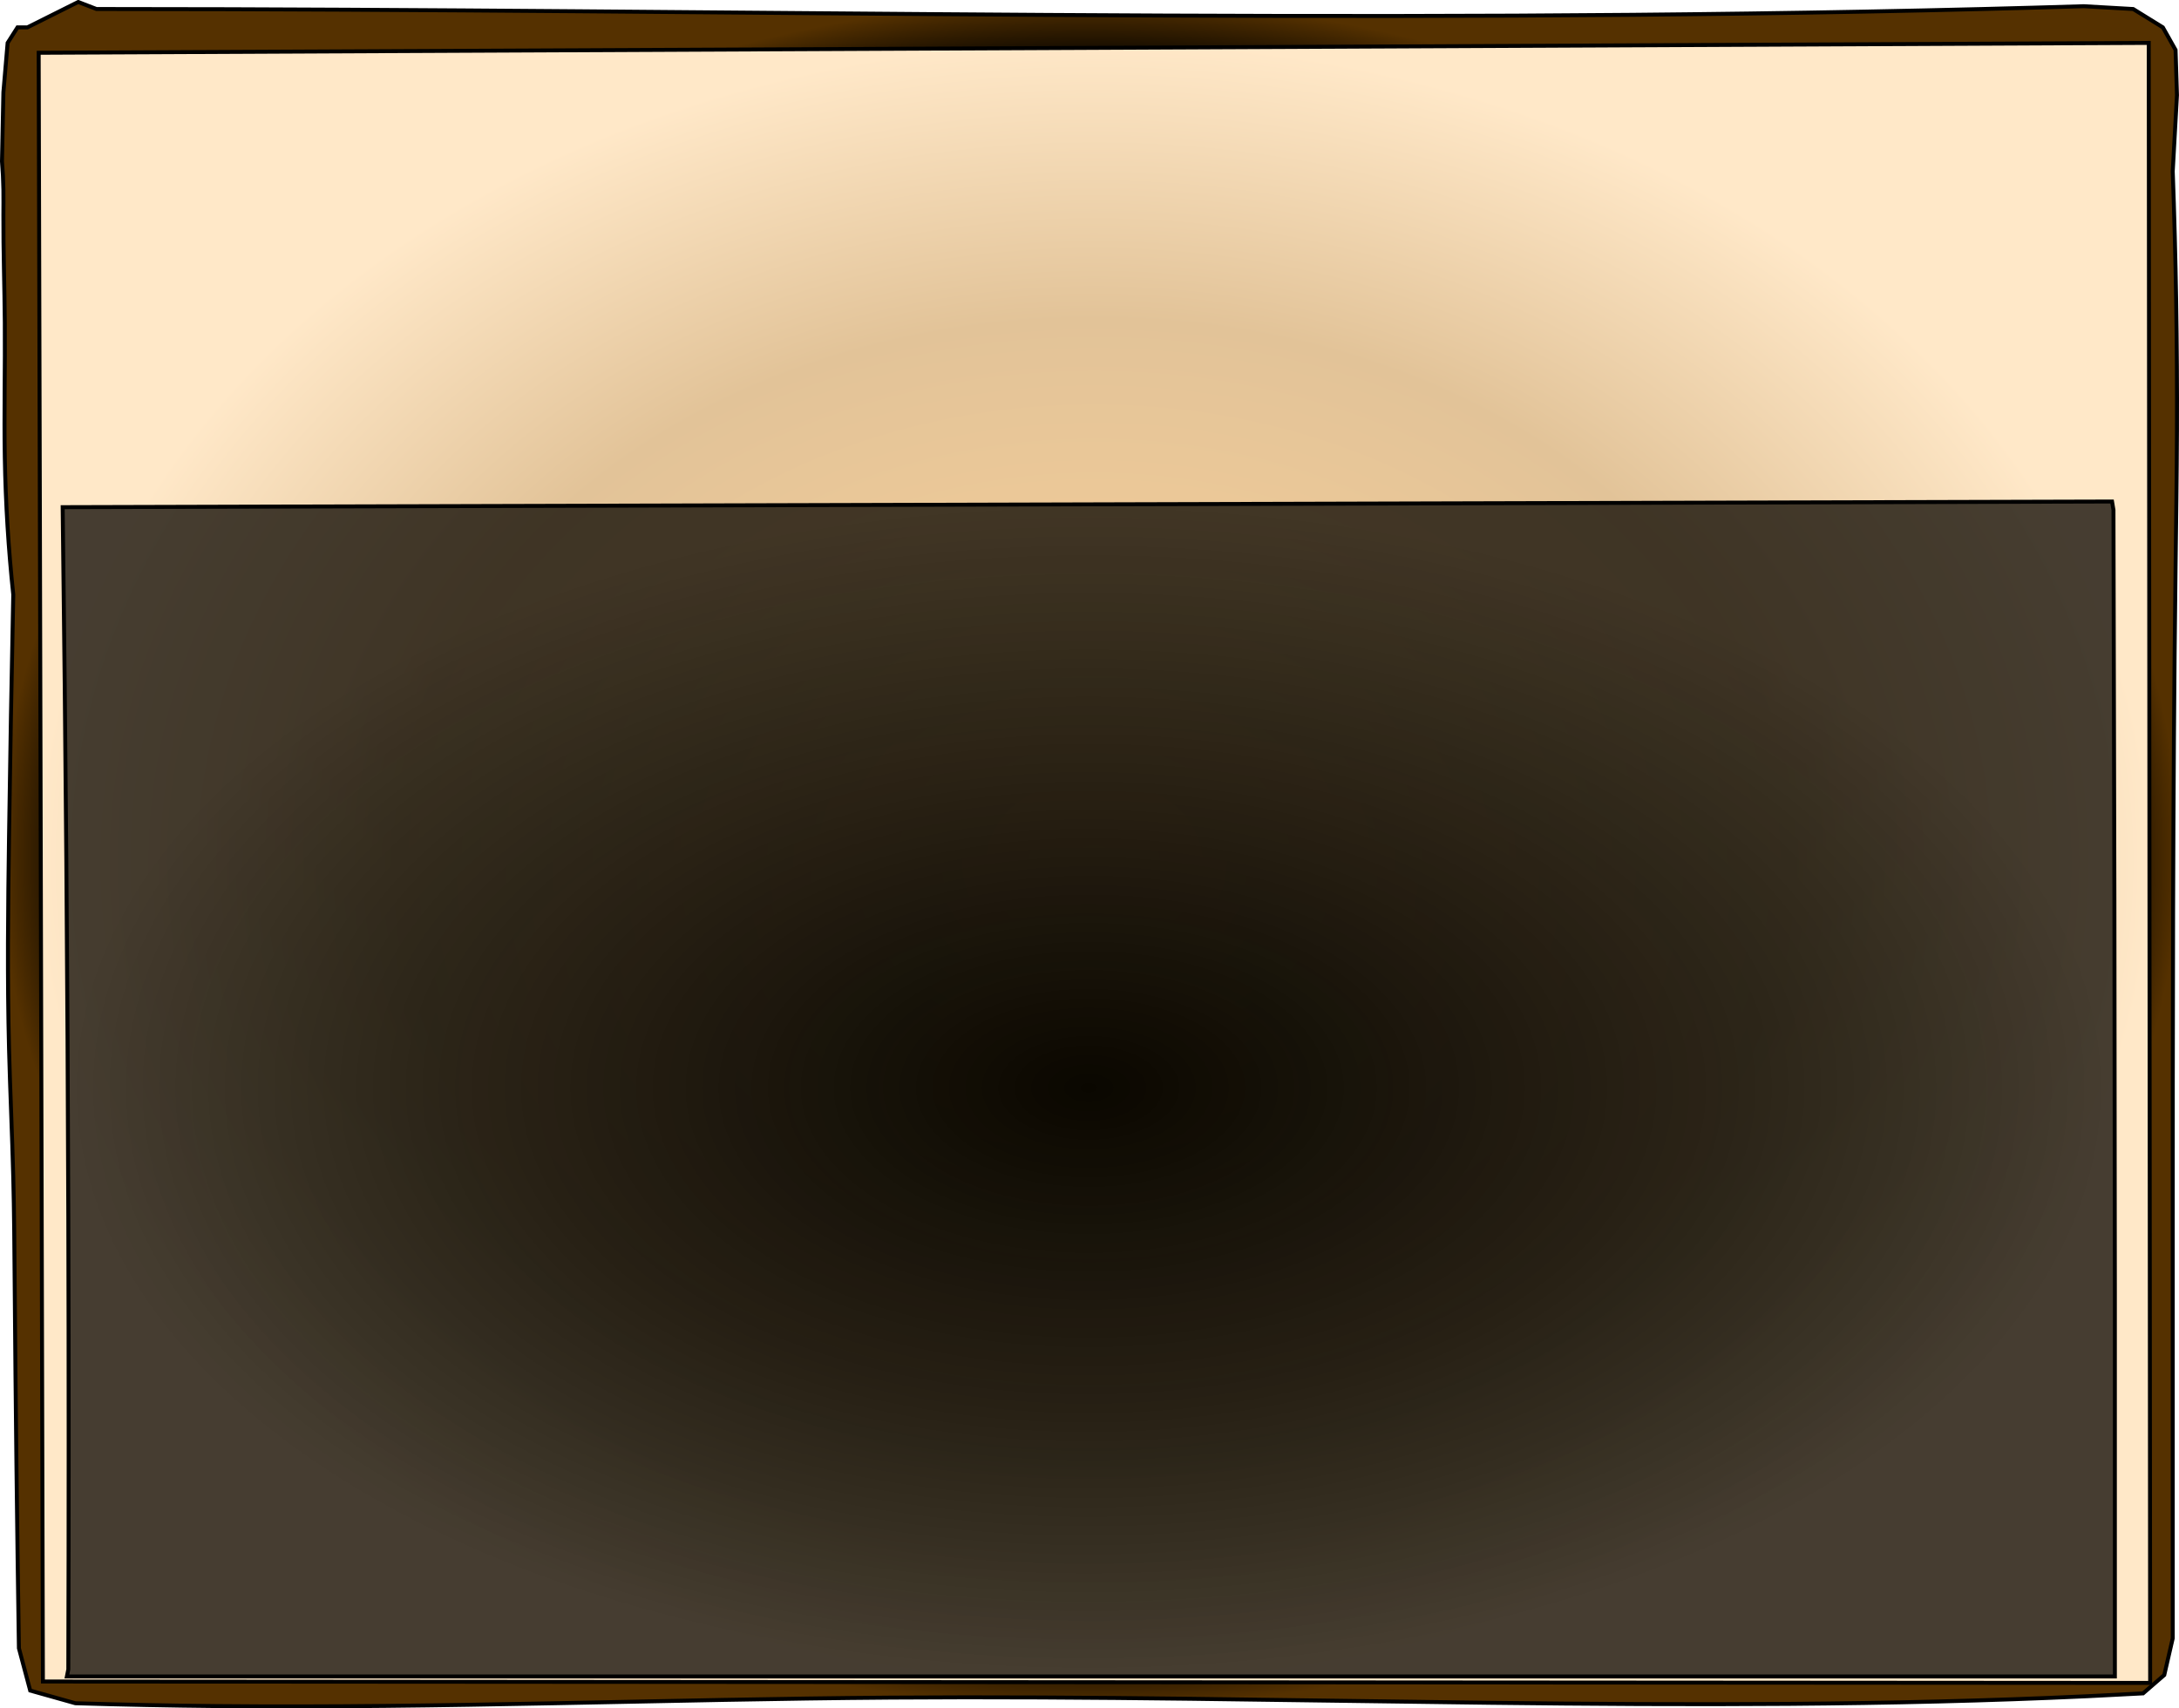 <?xml version="1.0" encoding="UTF-8" standalone="no"?>
<!-- Created with Inkscape (http://www.inkscape.org/) -->

<svg
   xmlns:osb="http://www.openswatchbook.org/uri/2009/osb"
   xmlns:dc="http://purl.org/dc/elements/1.1/"
   xmlns:cc="http://creativecommons.org/ns#"
   xmlns:rdf="http://www.w3.org/1999/02/22-rdf-syntax-ns#"
   xmlns:svg="http://www.w3.org/2000/svg"
   xmlns="http://www.w3.org/2000/svg"
   xmlns:xlink="http://www.w3.org/1999/xlink"
   xmlns:sodipodi="http://sodipodi.sourceforge.net/DTD/sodipodi-0.dtd"
   xmlns:inkscape="http://www.inkscape.org/namespaces/inkscape"
   width="551.37"
   height="432.37"
   id="svg2"
   version="1.1"
   inkscape:version="0.48.5 r10040"
   sodipodi:docname="radio2.svg">
  <defs
     id="defs4">
    <linearGradient
       id="linearGradient4673">
      <stop
         style="stop-color:#0a0700;stop-opacity:1;"
         offset="0"
         id="stop4675" />
      <stop
         style="stop-color:#0a0700;stop-opacity:0.755;"
         offset="1"
         id="stop4677" />
    </linearGradient>
    <linearGradient
       id="linearGradient4661">
      <stop
         style="stop-color:#ffd398;stop-opacity:1;"
         offset="0"
         id="stop4663" />
      <stop
         id="stop4671"
         offset="0.66"
         style="stop-color:#e2c398;stop-opacity:1;" />
      <stop
         id="stop4669"
         offset="1"
         style="stop-color:#ffe8c8;stop-opacity:1;" />
    </linearGradient>
    <linearGradient
       id="linearGradient4629"
       osb:paint="gradient">
      <stop
         style="stop-color:#553100;stop-opacity:1;"
         offset="0"
         id="stop4631" />
      <stop
         id="stop4639"
         offset="0.92"
         style="stop-color:#000000;stop-opacity:1;" />
      <stop
         id="stop4637"
         offset="1"
         style="stop-color:#553100;stop-opacity:1;" />
    </linearGradient>
    <inkscape:path-effect
       effect="skeletal"
       id="path-effect3924"
       is_visible="true"
       pattern="M 0,0 1,0"
       copytype="single_stretched"
       prop_scale="1"
       scale_y_rel="false"
       spacing="0"
       normal_offset="0"
       tang_offset="0"
       prop_units="false"
       vertical_pattern="false"
       fuse_tolerance="0" />
    <inkscape:path-effect
       effect="spiro"
       id="path-effect3922"
       is_visible="true" />
    <inkscape:path-effect
       effect="skeletal"
       id="path-effect3918"
       is_visible="true"
       pattern="m -158.089,-0.505 1,0"
       copytype="single_stretched"
       prop_scale="1"
       scale_y_rel="false"
       spacing="0"
       normal_offset="0"
       tang_offset="0"
       prop_units="false"
       vertical_pattern="false"
       fuse_tolerance="0" />
    <inkscape:path-effect
       effect="spiro"
       id="path-effect3916"
       is_visible="true" />
    <inkscape:path-effect
       effect="skeletal"
       id="path-effect3912"
       is_visible="true"
       pattern="M 0,0 1,0"
       copytype="single_stretched"
       prop_scale="1"
       scale_y_rel="false"
       spacing="0"
       normal_offset="0"
       tang_offset="0"
       prop_units="false"
       vertical_pattern="false"
       fuse_tolerance="0" />
    <inkscape:path-effect
       effect="spiro"
       id="path-effect3910"
       is_visible="true" />
    <inkscape:path-effect
       effect="skeletal"
       id="path-effect3906"
       is_visible="true"
       pattern="M 0,0 1,0"
       copytype="single_stretched"
       prop_scale="1"
       scale_y_rel="false"
       spacing="0"
       normal_offset="0"
       tang_offset="0"
       prop_units="false"
       vertical_pattern="false"
       fuse_tolerance="0" />
    <inkscape:path-effect
       effect="spiro"
       id="path-effect3904"
       is_visible="true" />
    <inkscape:path-effect
       effect="skeletal"
       id="path-effect3900"
       is_visible="true"
       pattern="M 0,0 1,0"
       copytype="single_stretched"
       prop_scale="1"
       scale_y_rel="false"
       spacing="0"
       normal_offset="0"
       tang_offset="0"
       prop_units="false"
       vertical_pattern="false"
       fuse_tolerance="0" />
    <inkscape:path-effect
       effect="spiro"
       id="path-effect3898"
       is_visible="true" />
    <inkscape:path-effect
       effect="skeletal"
       id="path-effect3894"
       is_visible="true"
       pattern="M 0,0 1,0"
       copytype="single_stretched"
       prop_scale="1"
       scale_y_rel="false"
       spacing="0"
       normal_offset="0"
       tang_offset="0"
       prop_units="false"
       vertical_pattern="false"
       fuse_tolerance="0" />
    <inkscape:path-effect
       effect="spiro"
       id="path-effect3892"
       is_visible="true" />
    <inkscape:path-effect
       effect="skeletal"
       id="path-effect3888"
       is_visible="true"
       pattern="M 0,0 1,0"
       copytype="single_stretched"
       prop_scale="1"
       scale_y_rel="false"
       spacing="0"
       normal_offset="0"
       tang_offset="0"
       prop_units="false"
       vertical_pattern="false"
       fuse_tolerance="0" />
    <inkscape:path-effect
       effect="spiro"
       id="path-effect3886"
       is_visible="true" />
    <inkscape:path-effect
       effect="skeletal"
       id="path-effect3882"
       is_visible="true"
       pattern="M 0,0 1,0"
       copytype="single_stretched"
       prop_scale="1"
       scale_y_rel="false"
       spacing="0"
       normal_offset="0"
       tang_offset="0"
       prop_units="false"
       vertical_pattern="false"
       fuse_tolerance="0" />
    <inkscape:path-effect
       effect="spiro"
       id="path-effect3880"
       is_visible="true" />
    <inkscape:path-effect
       effect="skeletal"
       id="path-effect3876"
       is_visible="true"
       pattern="M 0,0 1,0"
       copytype="single_stretched"
       prop_scale="1"
       scale_y_rel="false"
       spacing="0"
       normal_offset="0"
       tang_offset="0"
       prop_units="false"
       vertical_pattern="false"
       fuse_tolerance="0" />
    <inkscape:path-effect
       effect="spiro"
       id="path-effect3874"
       is_visible="true" />
    <inkscape:path-effect
       effect="skeletal"
       id="path-effect3870"
       is_visible="true"
       pattern="M 0,0 1,0"
       copytype="single_stretched"
       prop_scale="1"
       scale_y_rel="false"
       spacing="0"
       normal_offset="0"
       tang_offset="0"
       prop_units="false"
       vertical_pattern="false"
       fuse_tolerance="0" />
    <inkscape:path-effect
       effect="spiro"
       id="path-effect3868"
       is_visible="true" />
    <inkscape:path-effect
       effect="skeletal"
       id="path-effect3864"
       is_visible="true"
       pattern="M 0,0 1,0"
       copytype="single_stretched"
       prop_scale="1"
       scale_y_rel="false"
       spacing="0"
       normal_offset="0"
       tang_offset="0"
       prop_units="false"
       vertical_pattern="false"
       fuse_tolerance="0" />
    <inkscape:path-effect
       effect="spiro"
       id="path-effect3862"
       is_visible="true" />
    <inkscape:path-effect
       effect="skeletal"
       id="path-effect3858"
       is_visible="true"
       pattern="M 0,0 1,0"
       copytype="single_stretched"
       prop_scale="1"
       scale_y_rel="false"
       spacing="0"
       normal_offset="0"
       tang_offset="0"
       prop_units="false"
       vertical_pattern="false"
       fuse_tolerance="0" />
    <inkscape:path-effect
       effect="spiro"
       id="path-effect3856"
       is_visible="true" />
    <inkscape:path-effect
       effect="skeletal"
       id="path-effect3852"
       is_visible="true"
       pattern="M 0,0 1,0"
       copytype="single_stretched"
       prop_scale="1"
       scale_y_rel="false"
       spacing="0"
       normal_offset="0"
       tang_offset="0"
       prop_units="false"
       vertical_pattern="false"
       fuse_tolerance="0" />
    <inkscape:path-effect
       effect="spiro"
       id="path-effect3850"
       is_visible="true" />
    <inkscape:path-effect
       effect="skeletal"
       id="path-effect3846"
       is_visible="true"
       pattern="M 0,0 1,0"
       copytype="single_stretched"
       prop_scale="1"
       scale_y_rel="false"
       spacing="0"
       normal_offset="0"
       tang_offset="0"
       prop_units="false"
       vertical_pattern="false"
       fuse_tolerance="0" />
    <inkscape:path-effect
       effect="spiro"
       id="path-effect3844"
       is_visible="true" />
    <inkscape:path-effect
       effect="skeletal"
       id="path-effect3840"
       is_visible="true"
       pattern="M 0,0 1,0"
       copytype="single_stretched"
       prop_scale="1"
       scale_y_rel="false"
       spacing="0"
       normal_offset="0"
       tang_offset="0"
       prop_units="false"
       vertical_pattern="false"
       fuse_tolerance="0" />
    <inkscape:path-effect
       effect="spiro"
       id="path-effect3838"
       is_visible="true" />
    <inkscape:path-effect
       effect="skeletal"
       id="path-effect3834"
       is_visible="true"
       pattern="M 0,0 1,0"
       copytype="single_stretched"
       prop_scale="1"
       scale_y_rel="false"
       spacing="0"
       normal_offset="0"
       tang_offset="0"
       prop_units="false"
       vertical_pattern="false"
       fuse_tolerance="0" />
    <inkscape:path-effect
       effect="spiro"
       id="path-effect3832"
       is_visible="true" />
    <inkscape:path-effect
       effect="skeletal"
       id="path-effect3828"
       is_visible="true"
       pattern="M 0,0 1,0"
       copytype="single_stretched"
       prop_scale="1"
       scale_y_rel="false"
       spacing="0"
       normal_offset="0"
       tang_offset="0"
       prop_units="false"
       vertical_pattern="false"
       fuse_tolerance="0" />
    <inkscape:path-effect
       effect="spiro"
       id="path-effect3826"
       is_visible="true" />
    <inkscape:path-effect
       effect="skeletal"
       id="path-effect3822"
       is_visible="true"
       pattern="M 0,0 1,0"
       copytype="single_stretched"
       prop_scale="1"
       scale_y_rel="false"
       spacing="0"
       normal_offset="0"
       tang_offset="0"
       prop_units="false"
       vertical_pattern="false"
       fuse_tolerance="0" />
    <inkscape:path-effect
       effect="spiro"
       id="path-effect3820"
       is_visible="true" />
    <inkscape:path-effect
       effect="skeletal"
       id="path-effect3816"
       is_visible="true"
       pattern="M 0,0 1,0"
       copytype="single_stretched"
       prop_scale="1"
       scale_y_rel="false"
       spacing="0"
       normal_offset="0"
       tang_offset="0"
       prop_units="false"
       vertical_pattern="false"
       fuse_tolerance="0" />
    <inkscape:path-effect
       effect="spiro"
       id="path-effect3814"
       is_visible="true" />
    <inkscape:path-effect
       effect="skeletal"
       id="path-effect3810"
       is_visible="true"
       pattern="M 0,0 1,0"
       copytype="single_stretched"
       prop_scale="1"
       scale_y_rel="false"
       spacing="0"
       normal_offset="0"
       tang_offset="0"
       prop_units="false"
       vertical_pattern="false"
       fuse_tolerance="0" />
    <inkscape:path-effect
       effect="spiro"
       id="path-effect3808"
       is_visible="true" />
    <inkscape:path-effect
       effect="skeletal"
       id="path-effect3804"
       is_visible="true"
       pattern="M 0,0 1,0"
       copytype="single_stretched"
       prop_scale="1"
       scale_y_rel="false"
       spacing="0"
       normal_offset="0"
       tang_offset="0"
       prop_units="false"
       vertical_pattern="false"
       fuse_tolerance="0" />
    <inkscape:path-effect
       effect="spiro"
       id="path-effect3802"
       is_visible="true" />
    <inkscape:path-effect
       effect="skeletal"
       id="path-effect3798"
       is_visible="true"
       pattern="M 0,0 1,0"
       copytype="single_stretched"
       prop_scale="1"
       scale_y_rel="false"
       spacing="0"
       normal_offset="0"
       tang_offset="0"
       prop_units="false"
       vertical_pattern="false"
       fuse_tolerance="0" />
    <inkscape:path-effect
       effect="spiro"
       id="path-effect3796"
       is_visible="true" />
    <inkscape:path-effect
       effect="skeletal"
       id="path-effect3792"
       is_visible="true"
       pattern="M 0,0 1,0"
       copytype="single_stretched"
       prop_scale="1"
       scale_y_rel="false"
       spacing="0"
       normal_offset="0"
       tang_offset="0"
       prop_units="false"
       vertical_pattern="false"
       fuse_tolerance="0" />
    <inkscape:path-effect
       effect="spiro"
       id="path-effect3790"
       is_visible="true" />
    <inkscape:path-effect
       effect="skeletal"
       id="path-effect3786"
       is_visible="true"
       pattern="M 0,0 1,0"
       copytype="single_stretched"
       prop_scale="1"
       scale_y_rel="false"
       spacing="0"
       normal_offset="0"
       tang_offset="0"
       prop_units="false"
       vertical_pattern="false"
       fuse_tolerance="0" />
    <inkscape:path-effect
       effect="spiro"
       id="path-effect3784"
       is_visible="true" />
    <inkscape:path-effect
       effect="skeletal"
       id="path-effect3780"
       is_visible="true"
       pattern="M 0,0 1,0"
       copytype="single_stretched"
       prop_scale="1"
       scale_y_rel="false"
       spacing="0"
       normal_offset="0"
       tang_offset="0"
       prop_units="false"
       vertical_pattern="false"
       fuse_tolerance="0" />
    <inkscape:path-effect
       effect="spiro"
       id="path-effect3778"
       is_visible="true" />
    <inkscape:path-effect
       effect="skeletal"
       id="path-effect3774"
       is_visible="true"
       pattern="M 0,0 1,0"
       copytype="single_stretched"
       prop_scale="1"
       scale_y_rel="false"
       spacing="0"
       normal_offset="0"
       tang_offset="0"
       prop_units="false"
       vertical_pattern="false"
       fuse_tolerance="0" />
    <inkscape:path-effect
       effect="spiro"
       id="path-effect3772"
       is_visible="true" />
    <inkscape:path-effect
       effect="skeletal"
       id="path-effect3000"
       is_visible="true"
       pattern="M 0,0 1,0"
       copytype="single_stretched"
       prop_scale="1"
       scale_y_rel="false"
       spacing="0"
       normal_offset="0"
       tang_offset="0"
       prop_units="false"
       vertical_pattern="false"
       fuse_tolerance="0" />
    <inkscape:path-effect
       effect="spiro"
       id="path-effect2998"
       is_visible="true" />
    <filter
       height="1"
       width="1"
       y="0"
       x="0"
       inkscape:label="Film grain"
       inkscape:menu="Image effects"
       inkscape:menu-tooltip="Adds a small scale graininess"
       color-interpolation-filters="sRGB"
       id="filter3055">
      <feTurbulence
         type="fractalNoise"
         numOctaves="3"
         baseFrequency="1"
         seed="0"
         result="result0"
         id="feTurbulence3057" />
      <feColorMatrix
         result="result4"
         values="0"
         type="saturate"
         id="feColorMatrix3059" />
      <feComposite
         in="SourceGraphic"
         in2="result4"
         operator="arithmetic"
         k1="1.25"
         k2="0.5"
         k3="0.5"
         result="result2"
         id="feComposite3061" />
      <feBlend
         result="result5"
         mode="normal"
         in="result2"
         in2="SourceGraphic"
         id="feBlend3063" />
      <feComposite
         in="result5"
         in2="SourceGraphic"
         operator="in"
         result="result3"
         id="feComposite3065" />
    </filter>
    <radialGradient
       inkscape:collect="always"
       xlink:href="#linearGradient4629"
       id="radialGradient4647"
       cx="348.042"
       cy="574.476"
       fx="348.042"
       fy="574.476"
       r="275.685"
       gradientTransform="matrix(1,0,0,0.784,0,123.987)"
       gradientUnits="userSpaceOnUse" />
    <radialGradient
       inkscape:collect="always"
       xlink:href="#linearGradient4661"
       id="radialGradient4667"
       cx="349.286"
       cy="576.684"
       fx="349.286"
       fy="576.684"
       r="267.643"
       gradientTransform="matrix(1,0,0,0.777,0,128.434)"
       gradientUnits="userSpaceOnUse" />
    <radialGradient
       inkscape:collect="always"
       xlink:href="#linearGradient4673"
       id="radialGradient4679"
       cx="347.864"
       cy="633.898"
       fx="347.864"
       fy="633.898"
       r="260.15"
       gradientTransform="matrix(1,0,0,0.573,0,270.4)"
       gradientUnits="userSpaceOnUse" />
  </defs>
  <sodipodi:namedview
     id="base"
     pagecolor="#ffffff"
     bordercolor="#666666"
     borderopacity="1.0"
     inkscape:pageopacity="0.0"
     inkscape:pageshadow="2"
     inkscape:zoom="1.4"
     inkscape:cx="313.8466"
     inkscape:cy="231.28268"
     inkscape:document-units="px"
     inkscape:current-layer="layer1"
     showgrid="false"
     inkscape:window-width="1680"
     inkscape:window-height="987"
     inkscape:window-x="1912"
     inkscape:window-y="-8"
     inkscape:window-maximized="1"
     fit-margin-top="0"
     fit-margin-left="0"
     fit-margin-right="0"
     fit-margin-bottom="0" />
  <g
     inkscape:label="Capa 1"
     inkscape:groupmode="layer"
     id="layer1"
     transform="translate(-72.357,-358.291)">
    <path
       style="fill:url(#radialGradient4647);fill-opacity:1;fill-rule:nonzero;stroke:#000000;stroke-opacity:1"
       d="m 92.143,358.791 -12.857,6.429 -2.5,0 -2.5,3.929 -1.071,12.5 -0.357,17.5 -2e-6,10e-5 c 0.198,2.376 0.317,4.759 0.357,7.143 0.036,2.143 0.008,4.286 0,6.428 0,4e-5 0,7e-5 0,10e-5 -0.034,9.049 0.283,18.095 0.357,27.143 0.093,11.428 -0.202,22.859 0,34.286 0.205,11.572 0.92,23.134 2.143,34.643 2e-6,2e-5 3e-6,3e-5 5e-6,5e-5 -0.424,20.356 -0.781,40.713 -1.071,61.071 -0.256,17.976 -0.46,35.957 0,53.929 0.278,10.836 0.797,21.664 1.071,32.5 10e-7,3e-5 2e-6,6e-5 2e-6,10e-5 0.226,8.927 0.287,17.856 0.357,26.786 0.242,30.787 0.599,61.573 1.071,92.357 l 2.857,10.714 2.5e-5,9e-5 11.429,3.214 4.6e-5,10e-6 c 11.902,0.362 23.807,0.6 35.714,0.714 56.908,0.548 113.805,-1.726 170.714,-2.143 100.963,-0.74 202.002,4.362 302.857,-0.357 4.644,-0.217 9.287,-0.455 13.929,-0.714 L 620,782.219 l 2.143,-9.286 1e-5,-5e-5 c -7.9e-4,-32.452 -7.9e-4,-64.905 0,-97.357 0,-2e-5 0,-3e-5 0,-5e-5 0.001,-57.858 0.005,-115.718 0.714,-173.571 0.141,-11.547 0.311,-23.095 0.357,-34.643 0,-4e-5 0,-7e-5 0,-10e-5 0.087,-21.909 -0.27,-43.82 -1.071,-65.714 l 1.071,-19.286 0,-5e-5 -0.357,-11.429 -3.214,-5.714 -2e-5,-4e-5 -7.5,-4.643 -12.5,-0.714 c -8.571,0.261 -17.142,0.499 -25.714,0.714 -157.695,3.952 -315.47,0.032 -473.214,0 -1.31,-2.7e-4 -2.619,-2.7e-4 -3.929,0 z"
       id="path2996"
       inkscape:path-effect="#path-effect2998;#path-effect3000"
       inkscape:original-d="m 92.142857,358.79075 -12.857143,6.42857 -2.5,0 -2.5,3.92858 -1.071428,12.5 -0.357143,17.5 0.357143,7.14285 0,6.42857 0.357143,27.14286 0,34.28572 2.142857,34.64285 -1.071429,61.07143 0,53.92857 1.071429,32.5 0.357143,26.78572 1.071428,92.35714 L 80,786.1479 l 11.428572,3.21428 35.714288,0.71429 170.71428,-2.14286 302.85715,-0.35714 13.92857,-0.71429 5.35714,-4.64286 2.14286,-9.28571 0,-97.35714 0.71428,-173.57143 0.35715,-34.64286 -1.07143,-65.71428 1.07143,-19.28572 -0.35715,-11.42857 -3.21428,-5.71429 -7.5,-4.64285 -12.5,-0.71429 -25.71429,0.71429 -473.21428,0 -3.928576,0 z"
       inkscape:connector-curvature="0"
       sodipodi:nodetypes="ccccccccccccccccccccccccccccccccccccc" />
    <path
       style="fill:url(#radialGradient4667);fill-opacity:1;fill-rule:evenodd;stroke:#000000;stroke-opacity:1"
       d="m 82.143,371.648 533.929,-2.5 0.357,415.071 0,5e-5 -533.214,-0.357 -4.7e-5,0 z"
       id="path3776"
       inkscape:path-effect="#path-effect3778;#path-effect3780"
       inkscape:original-d="m 82.142857,371.6479 533.928573,-2.5 0.35714,415.07142 -533.214284,-0.35714 z"
       inkscape:connector-curvature="0"
       sodipodi:nodetypes="ccccc" />
    <path
       style="fill:url(#radialGradient4679);fill-opacity:1;fill-rule:evenodd;stroke:#000000;stroke-opacity:1;filter:url(#filter3055)"
       d="m 88.214,486.648 c 0.767,59.878 1.243,119.76 1.429,179.643 0.118,38.167 0.118,76.333 0,114.5 l -0.357,1.786 518.214,0 c 0.019,-32.452 0.019,-64.905 0,-97.357 0,-1e-5 0,-3e-5 0,-4e-5 -0.039,-65.952 -0.158,-131.905 -0.357,-197.857 l -0.357,-2.143 z"
       id="path3770"
       inkscape:path-effect="#path-effect3772;#path-effect3774"
       inkscape:original-d="m 88.214286,486.6479 1.428571,179.64285 0,114.5 -0.357143,1.78572 518.214286,0 0,-97.35715 -0.35714,-197.85714 -0.35714,-2.14286 z"
       inkscape:connector-curvature="0"
       sodipodi:nodetypes="ccccccccc" />
  </g>
</svg>
